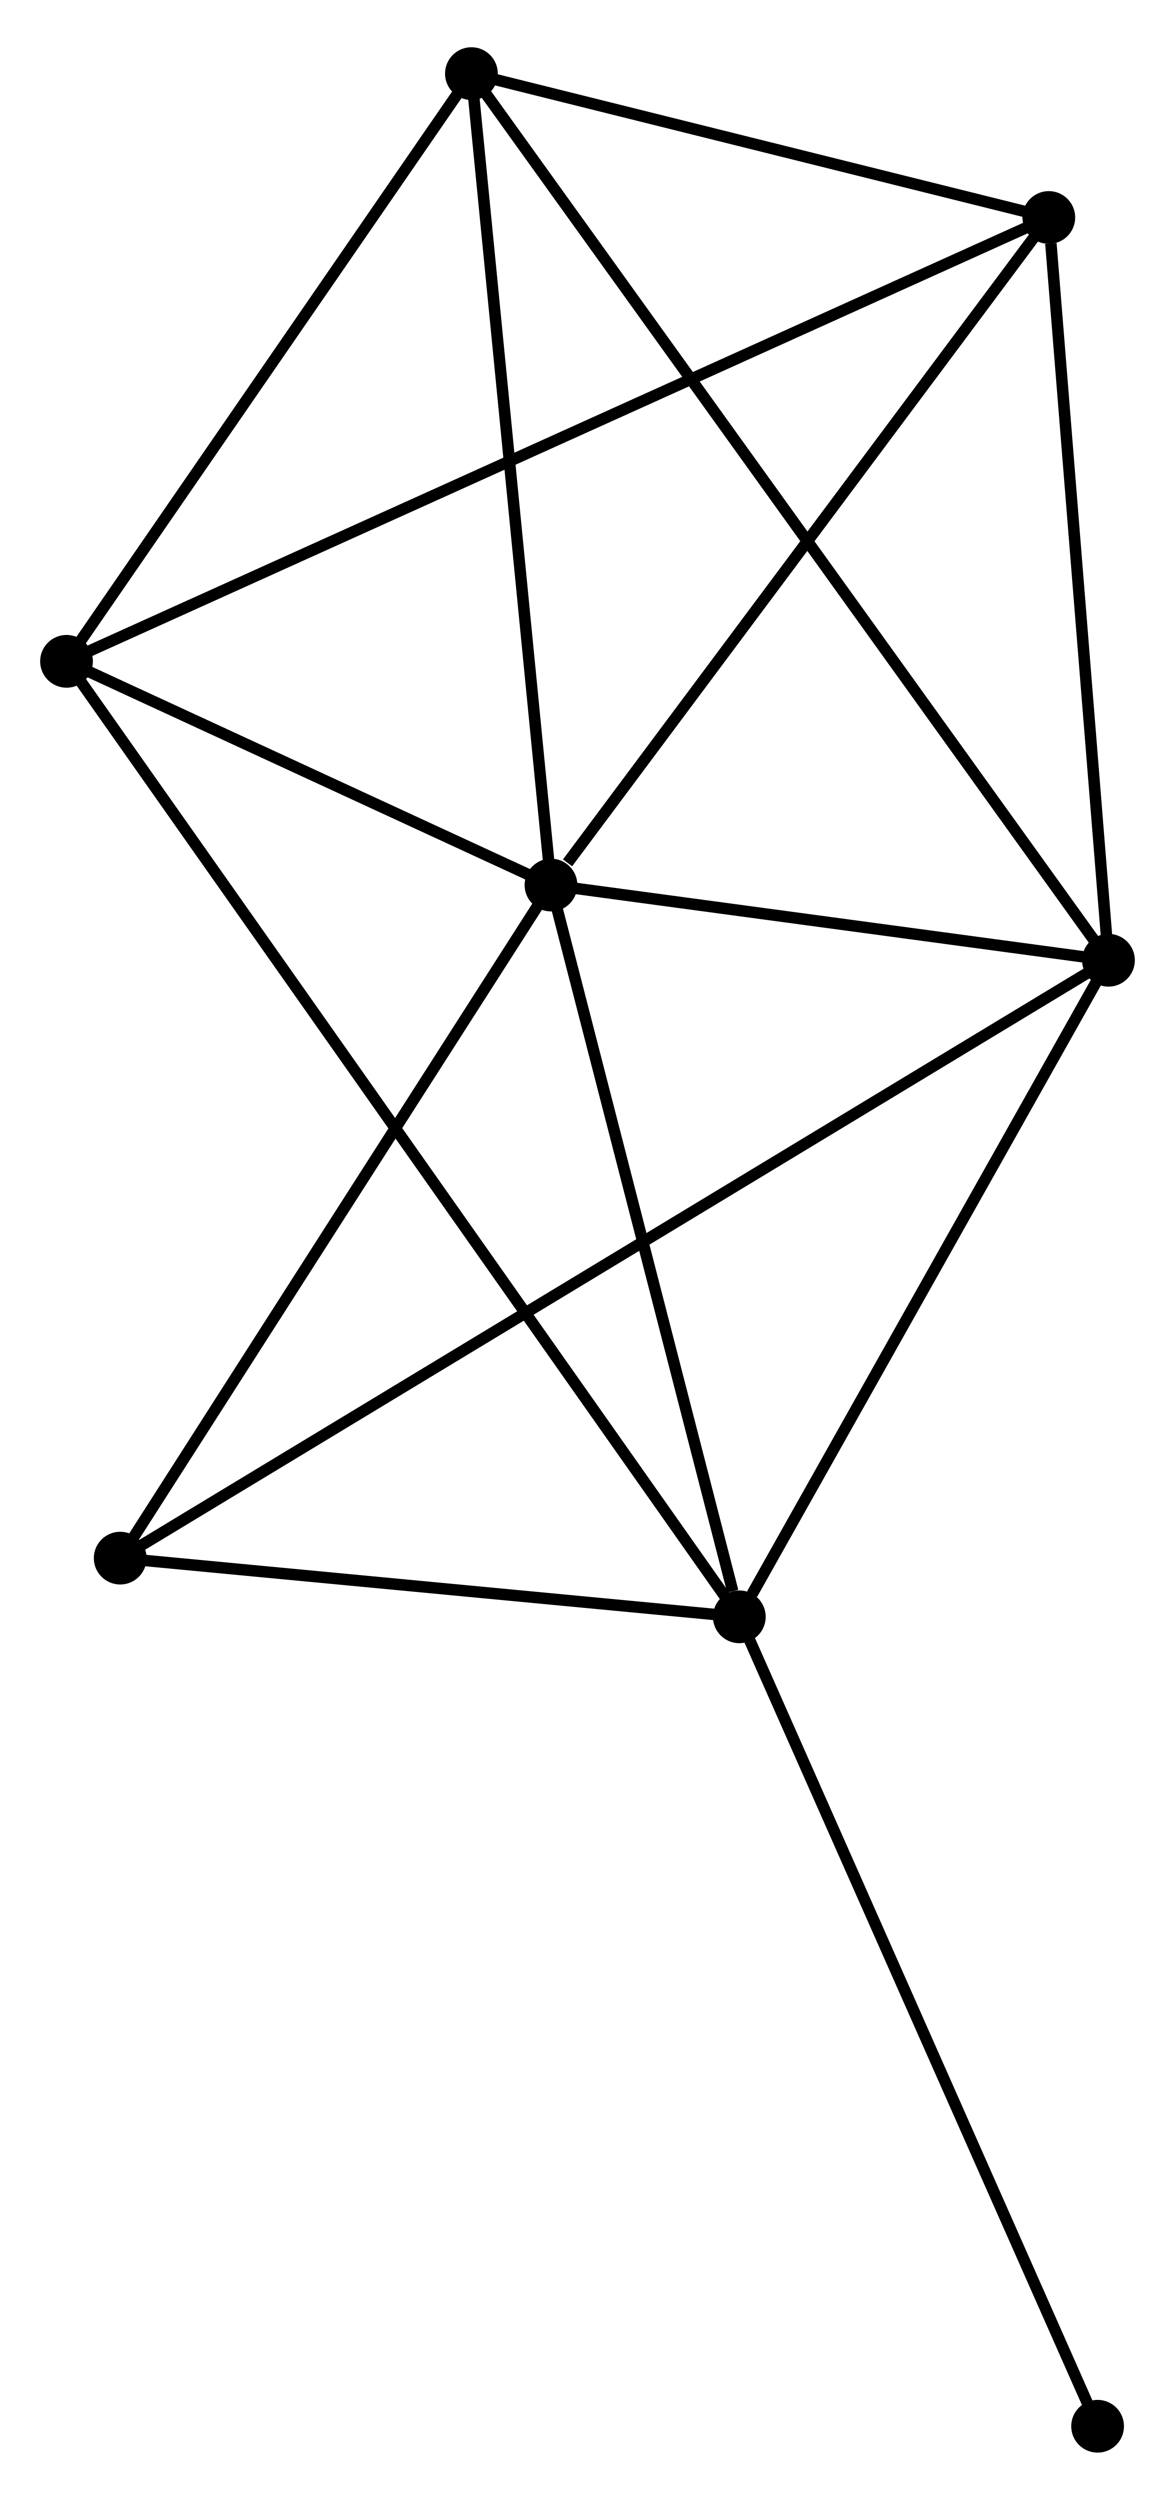 <?xml version="1.0" encoding="UTF-8" standalone="no"?>
<!DOCTYPE svg PUBLIC "-//W3C//DTD SVG 1.1//EN"
 "http://www.w3.org/Graphics/SVG/1.1/DTD/svg11.dtd">
<!-- Generated by graphviz version 2.36.0 (20140111.2315)
 -->
<!-- Title: %3 Pages: 1 -->
<svg width="102pt" height="217pt"
 viewBox="0.00 0.00 102.44 216.70" xmlns="http://www.w3.org/2000/svg" xmlns:xlink="http://www.w3.org/1999/xlink">
<g id="graph0" class="graph" transform="scale(1 1) rotate(0) translate(4 212.704)">
<title>%3</title>
<!-- 0 -->
<g id="node1" class="node"><title>0</title>
<ellipse fill="black" stroke="black" cx="44.037" cy="-136.162" rx="1.8" ry="1.8"/>
</g>
<!-- 1 -->
<g id="node2" class="node"><title>1</title>
<ellipse fill="black" stroke="black" cx="92.639" cy="-129.607" rx="1.8" ry="1.8"/>
</g>
<!-- 0&#45;&#45;1 -->
<g id="edge1" class="edge"><title>0&#45;&#45;1</title>
<path fill="none" stroke="black" d="M46.125,-135.88C54.12,-134.802 82.725,-130.944 90.612,-129.881"/>
</g>
<!-- 2 -->
<g id="node3" class="node"><title>2</title>
<ellipse fill="black" stroke="black" cx="60.456" cy="-72.367" rx="1.8" ry="1.8"/>
</g>
<!-- 0&#45;&#45;2 -->
<g id="edge2" class="edge"><title>0&#45;&#45;2</title>
<path fill="none" stroke="black" d="M44.51,-134.321C46.866,-125.169 57.307,-84.599 59.881,-74.6"/>
</g>
<!-- 3 -->
<g id="node4" class="node"><title>3</title>
<ellipse fill="black" stroke="black" cx="1.8" cy="-155.667" rx="1.8" ry="1.8"/>
</g>
<!-- 0&#45;&#45;3 -->
<g id="edge3" class="edge"><title>0&#45;&#45;3</title>
<path fill="none" stroke="black" d="M42.222,-137C35.274,-140.208 10.415,-151.688 3.561,-154.854"/>
</g>
<!-- 4 -->
<g id="node5" class="node"><title>4</title>
<ellipse fill="black" stroke="black" cx="87.438" cy="-194.361" rx="1.8" ry="1.8"/>
</g>
<!-- 0&#45;&#45;4 -->
<g id="edge4" class="edge"><title>0&#45;&#45;4</title>
<path fill="none" stroke="black" d="M45.481,-138.098C52.188,-147.092 80.229,-184.694 86.283,-192.812"/>
</g>
<!-- 5 -->
<g id="node6" class="node"><title>5</title>
<ellipse fill="black" stroke="black" cx="37.1" cy="-206.904" rx="1.8" ry="1.8"/>
</g>
<!-- 0&#45;&#45;5 -->
<g id="edge5" class="edge"><title>0&#45;&#45;5</title>
<path fill="none" stroke="black" d="M43.837,-138.203C42.824,-148.533 38.271,-194.957 37.288,-204.989"/>
</g>
<!-- 6 -->
<g id="node7" class="node"><title>6</title>
<ellipse fill="black" stroke="black" cx="6.48" cy="-77.483" rx="1.8" ry="1.8"/>
</g>
<!-- 0&#45;&#45;6 -->
<g id="edge6" class="edge"><title>0&#45;&#45;6</title>
<path fill="none" stroke="black" d="M42.953,-134.469C37.469,-125.9 12.823,-87.392 7.497,-79.071"/>
</g>
<!-- 1&#45;&#45;2 -->
<g id="edge7" class="edge"><title>1&#45;&#45;2</title>
<path fill="none" stroke="black" d="M91.568,-127.703C86.682,-119.012 66.526,-83.163 61.564,-74.337"/>
</g>
<!-- 1&#45;&#45;4 -->
<g id="edge8" class="edge"><title>1&#45;&#45;4</title>
<path fill="none" stroke="black" d="M92.489,-131.475C91.743,-140.765 88.435,-181.945 87.62,-192.095"/>
</g>
<!-- 1&#45;&#45;5 -->
<g id="edge9" class="edge"><title>1&#45;&#45;5</title>
<path fill="none" stroke="black" d="M91.479,-131.222C84.251,-141.281 45.463,-195.265 38.253,-205.298"/>
</g>
<!-- 1&#45;&#45;6 -->
<g id="edge10" class="edge"><title>1&#45;&#45;6</title>
<path fill="none" stroke="black" d="M90.839,-128.519C79.627,-121.735 19.454,-85.332 8.27,-78.566"/>
</g>
<!-- 2&#45;&#45;3 -->
<g id="edge11" class="edge"><title>2&#45;&#45;3</title>
<path fill="none" stroke="black" d="M59.231,-74.106C51.597,-84.947 10.632,-143.124 3.018,-153.937"/>
</g>
<!-- 2&#45;&#45;6 -->
<g id="edge12" class="edge"><title>2&#45;&#45;6</title>
<path fill="none" stroke="black" d="M58.66,-72.537C50.465,-73.314 16.661,-76.518 8.338,-77.307"/>
</g>
<!-- 7 -->
<g id="node8" class="node"><title>7</title>
<ellipse fill="black" stroke="black" cx="91.692" cy="-1.8" rx="1.8" ry="1.8"/>
</g>
<!-- 2&#45;&#45;7 -->
<g id="edge13" class="edge"><title>2&#45;&#45;7</title>
<path fill="none" stroke="black" d="M61.228,-70.622C65.55,-60.859 86.696,-13.086 90.947,-3.483"/>
</g>
<!-- 3&#45;&#45;4 -->
<g id="edge14" class="edge"><title>3&#45;&#45;4</title>
<path fill="none" stroke="black" d="M3.589,-156.475C14.734,-161.511 74.543,-188.535 85.659,-193.558"/>
</g>
<!-- 3&#45;&#45;5 -->
<g id="edge15" class="edge"><title>3&#45;&#45;5</title>
<path fill="none" stroke="black" d="M2.974,-157.372C8.334,-165.151 30.442,-197.24 35.885,-205.14"/>
</g>
<!-- 4&#45;&#45;5 -->
<g id="edge16" class="edge"><title>4&#45;&#45;5</title>
<path fill="none" stroke="black" d="M85.275,-194.9C76.995,-196.964 47.368,-204.346 39.199,-206.381"/>
</g>
</g>
</svg>
